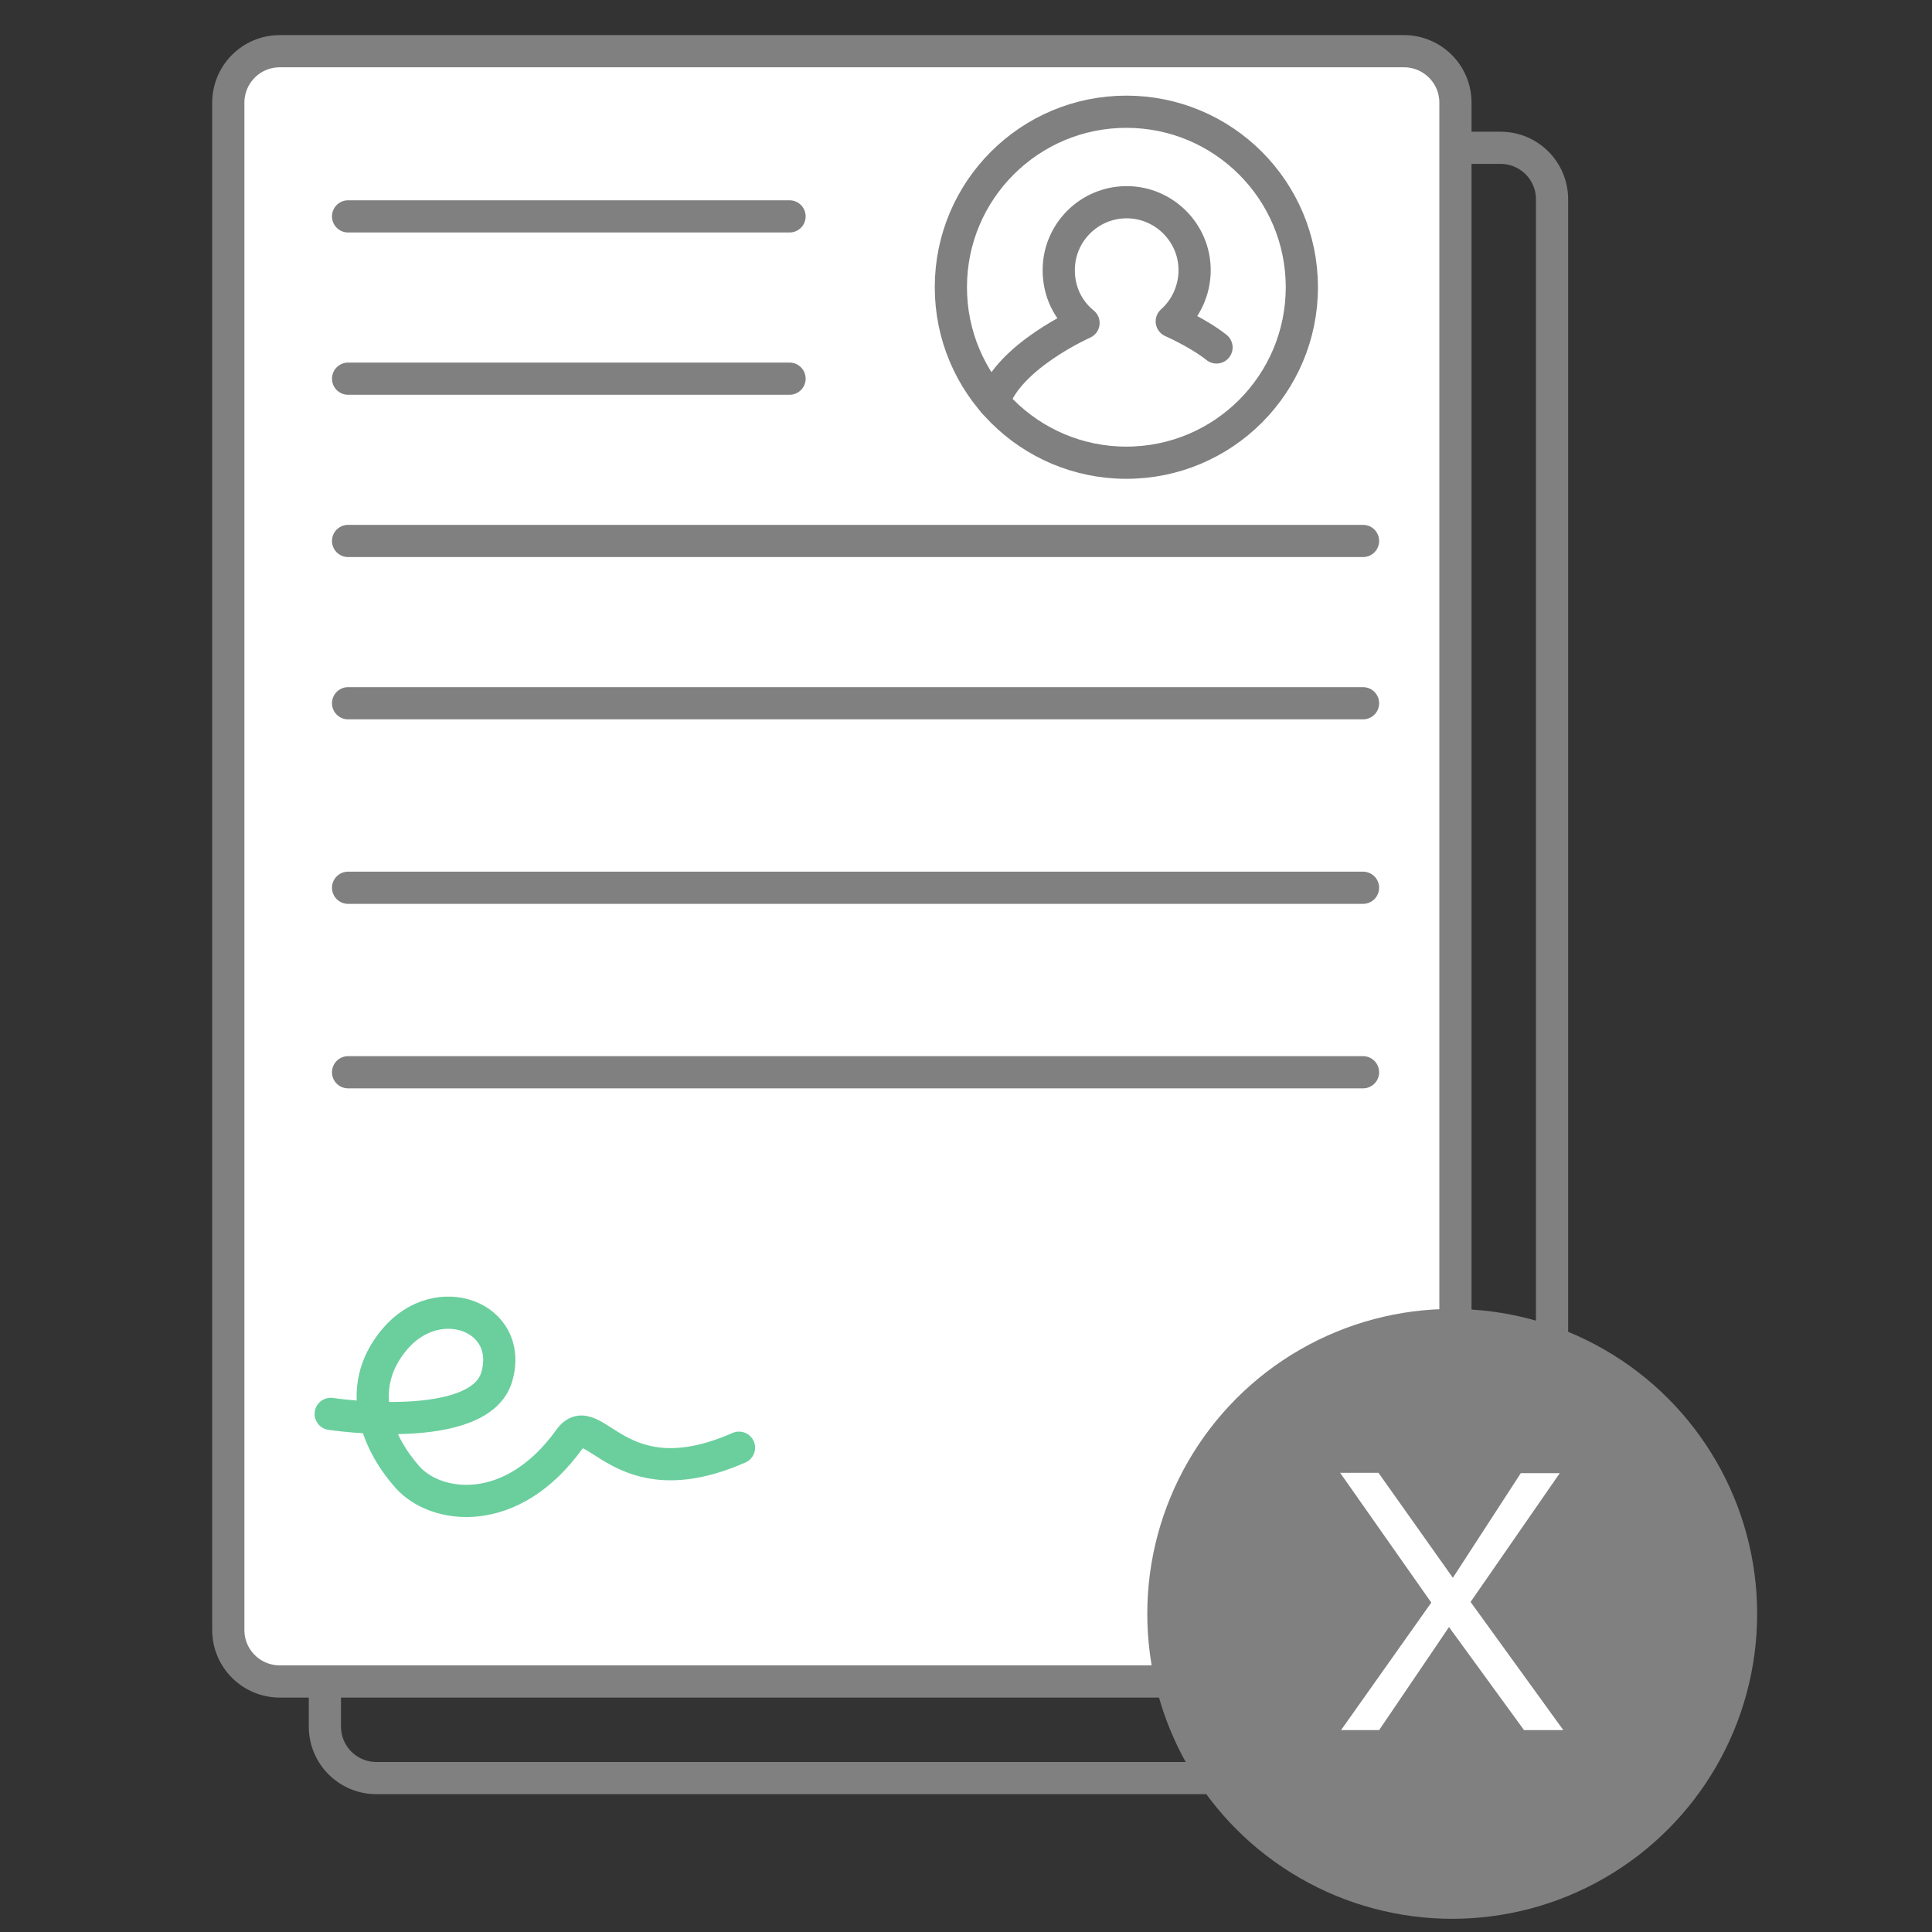 <?xml version="1.0" encoding="utf-8"?>
<!-- Generator: Adobe Illustrator 25.2.1, SVG Export Plug-In . SVG Version: 6.00 Build 0)  -->
<svg version="1.1" id="Layer_1" xmlns="http://www.w3.org/2000/svg" xmlns:xlink="http://www.w3.org/1999/xlink" x="0px" y="0px"
	 viewBox="0 0 60 60" style="enable-background:new 0 0 60 60;" xml:space="preserve">
<rect x="0" y="0" width="60" height="60" fill="#333333" stroke="none"/>
<style type="text/css">
	.st0{fill:none;stroke:#808080;stroke-miterlimit:10;}
	.st1{fill:#FFFFFF;stroke:#808080;stroke-miterlimit:10;}
	.st2{fill:none;stroke:#808080;stroke-linecap:round;stroke-linejoin:round;stroke-miterlimit:10;}
	.st3{fill:none;stroke:#6ACF9D;stroke-linecap:round;stroke-linejoin:round;stroke-miterlimit:10;}
	.st4{fill:#808080;}
	.st5{fill:#FFFFFF;}
</style>
<path class="st0" d="M46.61,55.22H11.69c-0.88,0-1.6-0.71-1.6-1.6V6.19c0-0.88,0.71-1.6,1.6-1.6H46.6c0.88,0,1.6,0.71,1.6,1.6v47.43
	C48.21,54.51,47.5,55.22,46.61,55.22z"/>
<path class="st1" d="M43.61,52.22H8.69c-0.88,0-1.6-0.71-1.6-1.6V3.19c0-0.88,0.71-1.6,1.6-1.6H43.6c0.88,0,1.6,0.71,1.6,1.6v47.43
	C45.21,51.51,44.5,52.22,43.61,52.22z"/>
<circle class="st0" cx="34.98" cy="8.92" r="5.45"/>
<path class="st2" d="M30.86,12.49c0.46-1.43,2.79-2.46,2.79-2.46c-0.48-0.39-0.77-0.97-0.77-1.64c0-1.17,0.95-2.11,2.11-2.11
	s2.11,0.95,2.11,2.11c0,0.63-0.28,1.21-0.71,1.59c0,0,0.84,0.37,1.39,0.81"/>
<line class="st2" x1="10.81" y1="6.72" x2="24.52" y2="6.72"/>
<line class="st2" x1="10.81" y1="11.76" x2="24.52" y2="11.76"/>
<line class="st2" x1="10.81" y1="16.8" x2="42.33" y2="16.8"/>
<line class="st2" x1="10.81" y1="21.84" x2="42.33" y2="21.84"/>
<line class="st2" x1="10.81" y1="27.57" x2="42.33" y2="27.57"/>
<line class="st2" x1="10.81" y1="33.3" x2="42.33" y2="33.3"/>
<path class="st3" d="M10.27,43.91c0,0,4.63,0.7,5.16-1.16S13.6,40,12.26,41.59c-1.35,1.59-0.43,3.37,0.41,4.3
	c0.88,0.97,3.22,1.3,5.01-1.19c0.77-1.08,1.5,1.92,5.27,0.26"/>
<circle class="st4" cx="45.1" cy="50.12" r="9.47"/>
<g>
	<path class="st5" d="M41.64,53.74l2.81-3.97l-2.83-4.03h1.19L45.12,49l2.11-3.25h1.21l-2.77,4l2.88,3.98h-1.22L45,50.53l-2.17,3.2
		h-1.19C41.64,53.73,41.64,53.74,41.64,53.74z"/>
</g>
</svg>
